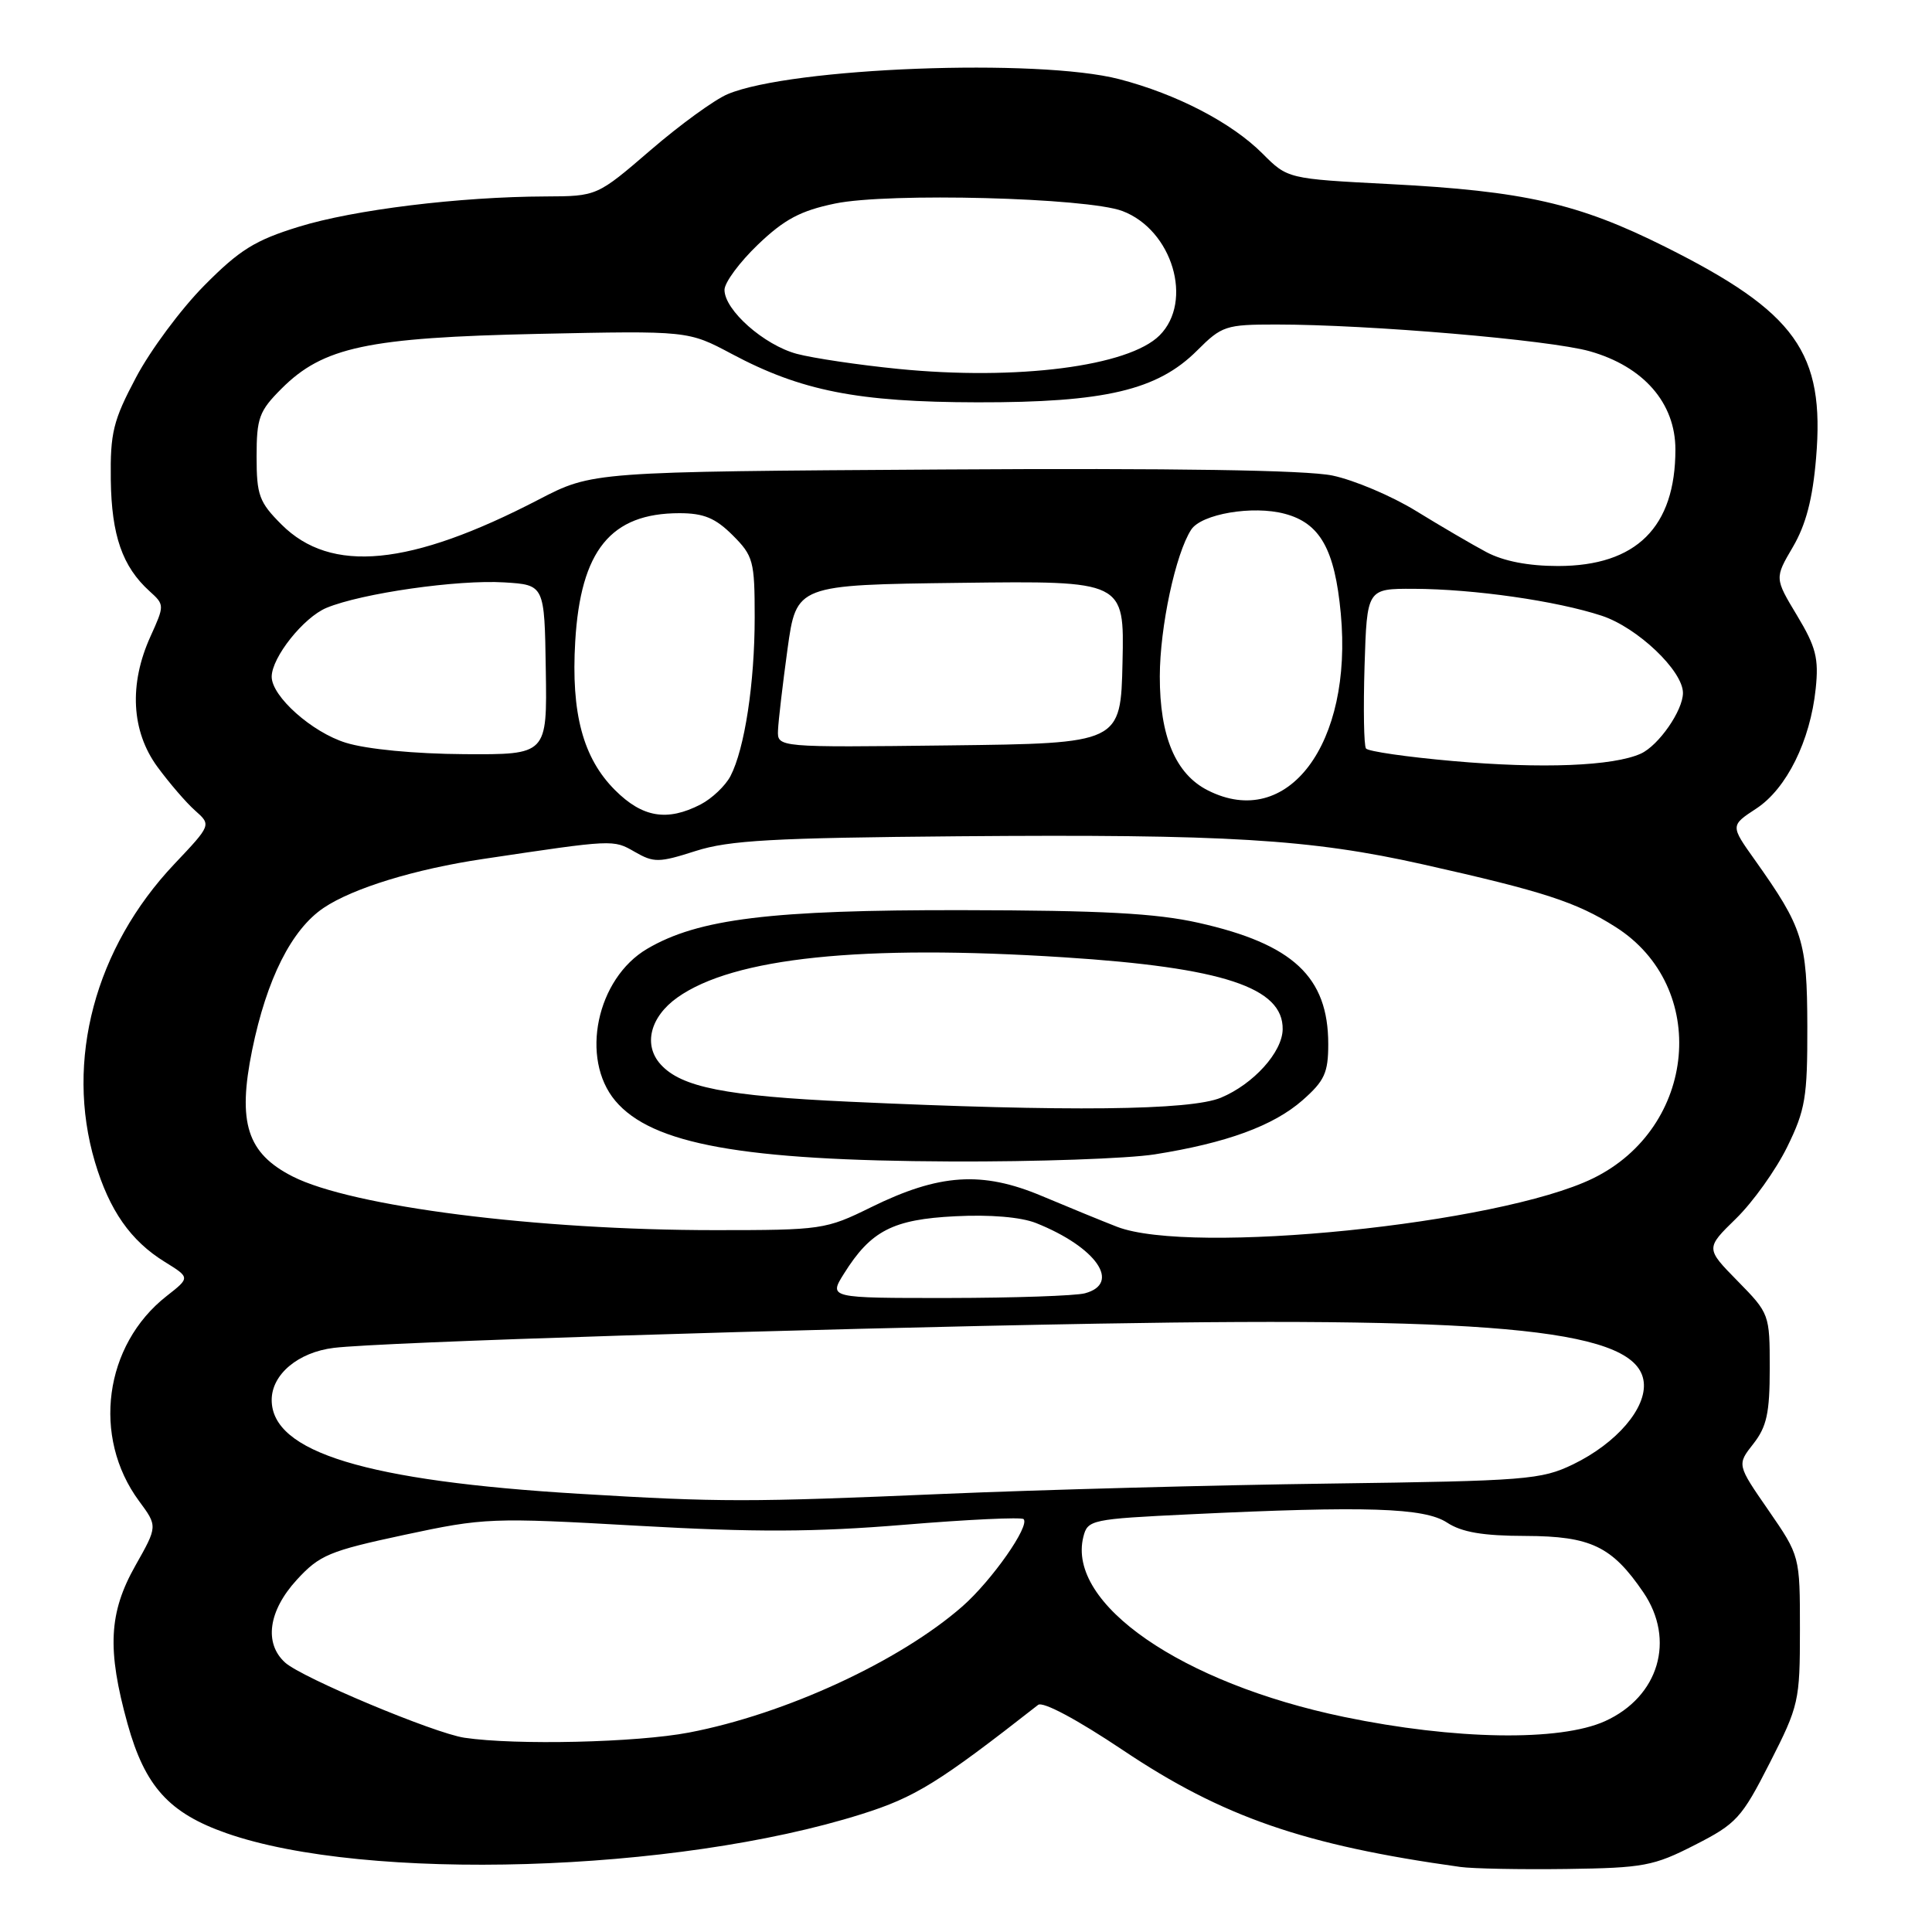 <?xml version="1.0" encoding="UTF-8" standalone="no"?>
<!DOCTYPE svg PUBLIC "-//W3C//DTD SVG 1.1//EN" "http://www.w3.org/Graphics/SVG/1.1/DTD/svg11.dtd" >
<svg xmlns="http://www.w3.org/2000/svg" xmlns:xlink="http://www.w3.org/1999/xlink" version="1.1" viewBox="0 0 256 256">
 <g >
 <path fill="currentColor"
d=" M 224.57 244.47 C 230.09 241.66 230.78 240.91 234.50 233.60 C 238.36 226.02 238.50 225.40 238.50 215.96 C 238.50 206.17 238.50 206.17 234.33 200.12 C 230.15 194.08 230.15 194.08 232.33 191.31 C 234.10 189.05 234.50 187.23 234.50 181.32 C 234.50 174.15 234.46 174.04 230.25 169.75 C 225.99 165.41 225.99 165.41 230.04 161.46 C 232.27 159.28 235.31 155.03 236.80 152.00 C 239.22 147.07 239.50 145.41 239.48 136.00 C 239.45 124.64 238.92 122.96 232.52 113.94 C 229.28 109.39 229.28 109.39 232.73 107.13 C 236.73 104.50 239.87 98.17 240.59 91.25 C 241.01 87.24 240.63 85.73 238.12 81.56 C 235.14 76.61 235.14 76.61 237.57 72.47 C 239.29 69.53 240.19 66.11 240.64 60.69 C 241.82 46.73 237.99 41.37 220.62 32.69 C 209.14 26.95 201.94 25.31 184.10 24.39 C 170.62 23.69 170.62 23.69 167.28 20.34 C 163.18 16.24 155.92 12.47 148.31 10.49 C 137.58 7.70 104.85 8.94 96.43 12.47 C 94.72 13.18 90.13 16.51 86.22 19.88 C 79.11 26.00 79.11 26.00 72.30 26.03 C 60.89 26.07 46.87 27.79 39.58 30.05 C 33.79 31.83 31.73 33.12 27.06 37.84 C 23.98 40.95 19.92 46.42 18.03 50.00 C 14.99 55.73 14.60 57.34 14.68 63.58 C 14.78 70.95 16.22 75.08 19.81 78.33 C 21.81 80.14 21.81 80.20 19.94 84.33 C 17.07 90.65 17.40 96.88 20.85 101.60 C 22.42 103.74 24.67 106.36 25.85 107.40 C 28.00 109.31 28.00 109.31 23.11 114.48 C 12.58 125.61 8.60 140.55 12.58 153.97 C 14.49 160.38 17.30 164.41 21.84 167.21 C 25.20 169.29 25.20 169.29 22.07 171.74 C 13.80 178.22 12.16 190.40 18.42 198.89 C 20.89 202.23 20.89 202.23 17.94 207.45 C 14.41 213.70 14.17 218.56 16.90 228.41 C 19.21 236.71 22.39 240.24 30.01 242.91 C 48.50 249.39 89.52 248.16 114.17 240.38 C 121.28 238.14 124.38 236.22 137.55 225.91 C 138.18 225.41 142.72 227.84 148.80 231.91 C 162.00 240.76 172.84 244.51 193.50 247.38 C 195.15 247.61 201.48 247.73 207.57 247.65 C 217.77 247.51 219.12 247.26 224.57 244.47 Z  M 61.54 230.26 C 57.55 229.67 40.01 222.32 37.78 220.30 C 34.96 217.75 35.56 213.45 39.32 209.34 C 42.35 206.04 43.63 205.51 53.57 203.38 C 64.18 201.11 65.08 201.07 84.50 202.17 C 100.06 203.05 107.90 203.02 119.80 202.04 C 128.22 201.34 135.34 201.01 135.63 201.29 C 136.51 202.17 131.43 209.41 127.55 212.83 C 119.24 220.12 104.07 227.13 91.30 229.57 C 84.35 230.90 68.37 231.27 61.54 230.26 Z  M 178.08 227.50 C 156.57 223.03 141.33 212.50 143.55 203.64 C 144.12 201.38 144.56 201.28 157.73 200.65 C 181.07 199.53 188.73 199.78 191.74 201.75 C 193.69 203.03 196.49 203.51 202.16 203.52 C 210.79 203.55 213.60 204.90 217.75 210.99 C 222.04 217.29 219.80 224.83 212.68 228.06 C 206.70 230.77 192.77 230.55 178.08 227.50 Z  M 76.82 197.94 C 48.52 196.24 36.00 192.42 36.00 185.50 C 36.00 182.12 39.50 179.18 44.23 178.60 C 50.41 177.84 106.00 176.08 145.50 175.39 C 199.65 174.45 217.01 176.30 217.80 183.11 C 218.21 186.58 214.21 191.23 208.45 194.03 C 204.22 196.07 202.25 196.23 176.22 196.58 C 160.97 196.78 137.93 197.40 125.00 197.95 C 99.16 199.06 95.39 199.06 76.82 197.94 Z  M 111.84 168.75 C 115.39 163.08 118.31 161.57 126.58 161.16 C 131.20 160.92 135.28 161.27 137.28 162.06 C 145.27 165.25 148.62 170.07 143.75 171.37 C 142.51 171.70 134.37 171.98 125.65 171.99 C 109.80 172.00 109.80 172.00 111.84 168.75 Z  M 148.00 162.55 C 146.07 161.80 141.60 159.97 138.06 158.48 C 130.13 155.14 124.46 155.51 115.39 159.98 C 109.42 162.92 108.87 163.00 94.73 163.00 C 71.14 163.00 46.60 159.88 38.76 155.88 C 32.74 152.81 31.45 148.77 33.41 139.14 C 35.34 129.71 38.63 123.17 42.88 120.30 C 46.75 117.69 54.99 115.16 64.00 113.82 C 81.39 111.22 81.24 111.23 84.10 112.87 C 86.64 114.33 87.31 114.32 92.18 112.76 C 96.61 111.34 102.45 111.02 127.00 110.81 C 162.57 110.52 173.64 111.19 188.53 114.53 C 204.53 118.12 208.86 119.52 214.07 122.83 C 226.56 130.75 224.87 149.42 211.06 156.15 C 198.63 162.20 157.78 166.35 148.00 162.55 Z  M 153.00 152.96 C 162.49 151.46 168.73 149.18 172.59 145.79 C 175.51 143.22 176.00 142.15 176.00 138.35 C 176.00 129.45 171.34 125.09 158.82 122.28 C 153.18 121.01 146.00 120.63 127.50 120.60 C 102.16 120.56 92.53 121.74 85.76 125.72 C 79.05 129.66 76.83 140.26 81.53 145.86 C 86.38 151.62 98.39 153.79 126.00 153.90 C 137.28 153.95 149.43 153.52 153.00 152.96 Z  M 81.49 104.69 C 77.25 100.45 75.66 94.52 76.22 85.00 C 76.93 72.92 80.93 68.00 90.03 68.00 C 93.25 68.00 94.79 68.64 97.08 70.92 C 99.82 73.66 100.00 74.34 100.00 81.79 C 100.00 90.53 98.67 99.22 96.79 102.84 C 96.12 104.12 94.34 105.81 92.84 106.59 C 88.40 108.88 85.13 108.33 81.49 104.69 Z  M 160.05 104.73 C 155.77 102.57 153.67 97.58 153.68 89.62 C 153.69 83.07 155.77 73.36 157.84 70.18 C 159.20 68.10 166.00 66.94 170.24 68.08 C 174.92 69.32 176.87 72.79 177.66 81.28 C 179.28 98.57 170.63 110.09 160.05 104.73 Z  M 192.50 100.84 C 186.45 100.31 181.27 99.56 181.00 99.18 C 180.72 98.81 180.64 93.89 180.81 88.25 C 181.13 78.00 181.13 78.00 187.32 78.02 C 195.28 78.05 206.22 79.61 212.24 81.59 C 216.97 83.15 223.00 88.88 223.00 91.82 C 223.00 94.15 219.78 98.78 217.42 99.86 C 213.78 101.51 204.30 101.89 192.50 100.84 Z  M 45.83 98.42 C 41.35 97.04 36.00 92.28 36.00 89.67 C 36.01 87.10 40.23 81.80 43.27 80.54 C 47.94 78.61 60.64 76.79 66.82 77.17 C 72.15 77.50 72.15 77.50 72.32 88.75 C 72.50 100.00 72.50 100.00 61.50 99.93 C 54.97 99.89 48.60 99.28 45.83 98.42 Z  M 103.09 96.77 C 103.14 95.52 103.71 90.67 104.35 86.00 C 105.53 77.50 105.53 77.50 127.26 77.23 C 148.98 76.96 148.98 76.96 148.74 87.73 C 148.50 98.50 148.50 98.50 125.75 98.77 C 103.00 99.04 103.00 99.04 103.09 96.77 Z  M 196.96 73.16 C 195.06 72.15 190.86 69.69 187.64 67.71 C 184.41 65.72 179.42 63.61 176.55 63.01 C 173.09 62.29 155.53 62.02 124.91 62.21 C 78.50 62.50 78.50 62.50 71.39 66.19 C 54.35 75.04 43.86 76.06 37.30 69.50 C 34.34 66.54 34.00 65.62 34.00 60.50 C 34.00 55.38 34.34 54.46 37.30 51.50 C 42.82 45.98 48.70 44.73 71.34 44.24 C 91.18 43.82 91.18 43.82 96.95 46.89 C 106.16 51.80 113.64 53.28 129.50 53.31 C 146.41 53.34 153.37 51.70 158.62 46.45 C 161.90 43.17 162.42 43.00 169.10 43.00 C 181.37 43.00 205.31 45.04 210.64 46.54 C 217.78 48.56 222.00 53.39 222.00 59.57 C 222.00 69.85 216.82 74.99 206.46 75.00 C 202.51 75.00 199.23 74.36 196.96 73.16 Z  M 119.00 48.88 C 113.78 48.36 107.74 47.46 105.59 46.89 C 101.23 45.72 96.00 41.09 96.00 38.41 C 96.00 37.44 97.99 34.75 100.43 32.41 C 103.93 29.06 106.07 27.92 110.65 26.97 C 117.71 25.50 144.01 26.19 148.72 27.96 C 155.34 30.46 158.17 39.92 153.65 44.44 C 149.54 48.55 134.74 50.45 119.00 48.88 Z  M 112.50 145.98 C 96.17 145.23 90.28 144.07 87.54 141.04 C 85.21 138.47 86.14 134.75 89.75 132.18 C 97.19 126.89 114.18 125.12 141.00 126.85 C 162.04 128.20 170.06 130.85 169.96 136.40 C 169.91 139.42 166.09 143.65 161.78 145.45 C 157.73 147.14 141.49 147.32 112.50 145.98 Z "/>
</g>
</svg>
